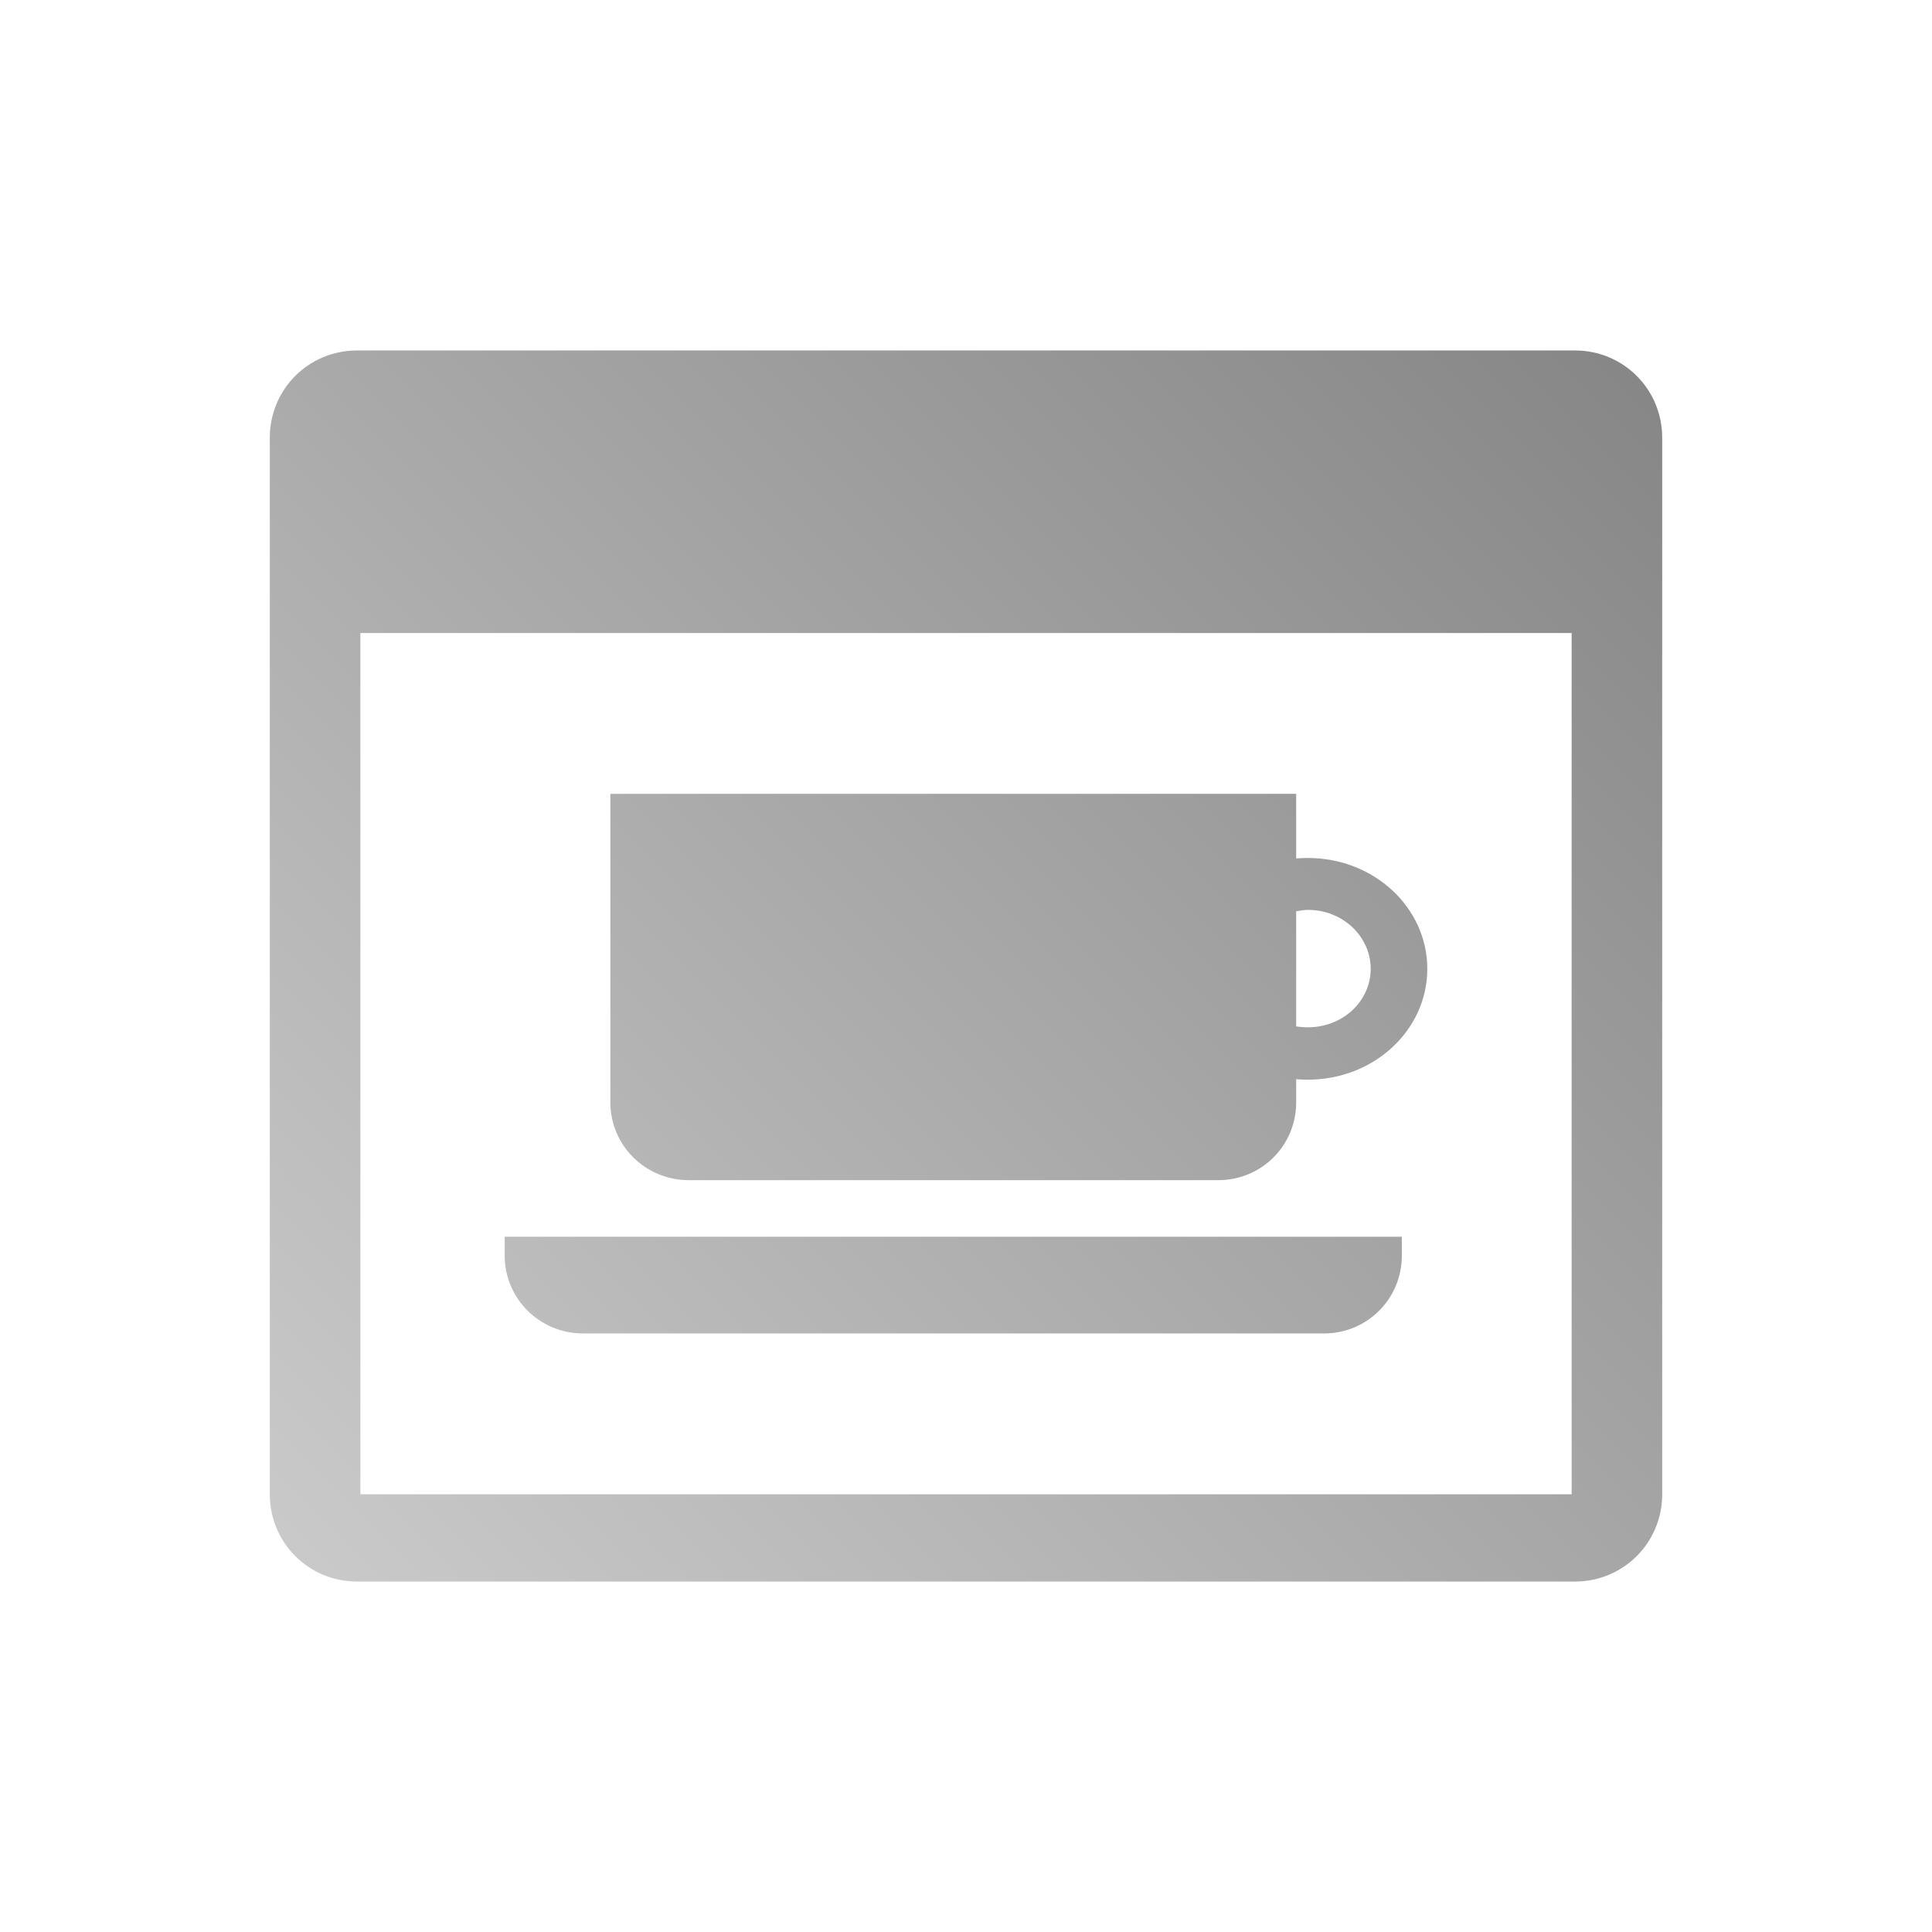 <?xml version="1.0" encoding="UTF-8" standalone="no"?>
<svg xmlns:dc="http://purl.org/dc/elements/1.1/"
     xmlns:cc="http://creativecommons.org/ns#"
     xmlns:rdf="http://www.w3.org/1999/02/22-rdf-syntax-ns#"
     xmlns:svg="http://www.w3.org/2000/svg"
     xmlns="http://www.w3.org/2000/svg"
     xmlns:xlink="http://www.w3.org/1999/xlink"
     width="64" height="64" viewBox="0 0 128 128" version="1.1">
    <title>Ristretto Icon</title>
    <desc>This icon is a part of Clarity icon theme for gtk</desc>
    <defs>
        <linearGradient x1="0" y1="128" x2="128" y2="0" id="gradient" gradientUnits="userSpaceOnUse">
            <stop id="start" style="stop-color:#dbdbdb;stop-opacity:1" offset="0" />
            <stop id="stop" style="stop-color:#757575;stop-opacity:1" offset="1" />
        </linearGradient>
    </defs>
    <path d="M 23.656 23.219 C 20.445 23.219 17.875 25.789 17.875 29 L 17.875 99 C 17.875 102.211 20.445 104.781 23.656 104.781 L 104.344 104.781 C 107.555 104.781 110.125 102.211 110.125 99 L 110.125 29 C 110.125 25.789 107.555 23.219 104.344 23.219 L 23.656 23.219 z M 23.875 41.938 L 104.125 41.938 L 104.125 99 L 23.875 99 L 23.875 41.938 z M 40.438 52.594 L 40.438 73.031 C 40.438 75.893 42.763 78.188 45.625 78.188 L 80.719 78.188 C 83.581 78.188 85.875 75.893 85.875 73.031 L 85.875 71.5 C 86.12 71.521 86.405 71.531 86.656 71.531 C 91.033 71.531 94.562 68.246 94.562 64.188 C 94.562 60.129 91.033 56.844 86.656 56.844 C 86.405 56.844 86.12 56.854 85.875 56.875 L 85.875 52.594 L 40.438 52.594 z M 86.656 60.281 C 88.964 60.281 90.812 62.048 90.812 64.188 C 90.812 66.327 88.964 68.062 86.656 68.062 C 86.402 68.062 86.117 68.04 85.875 68 L 85.875 60.375 C 86.117 60.335 86.402 60.281 86.656 60.281 z M 33.438 81.938 L 33.438 83.188 C 33.438 86.05 35.763 88.344 38.625 88.344 L 87.719 88.344 C 90.581 88.344 92.875 86.05 92.875 83.188 L 92.875 81.938 L 33.438 81.938 z " style="fill:url(#gradient);fill-opacity:1;stroke:none" />
</svg>